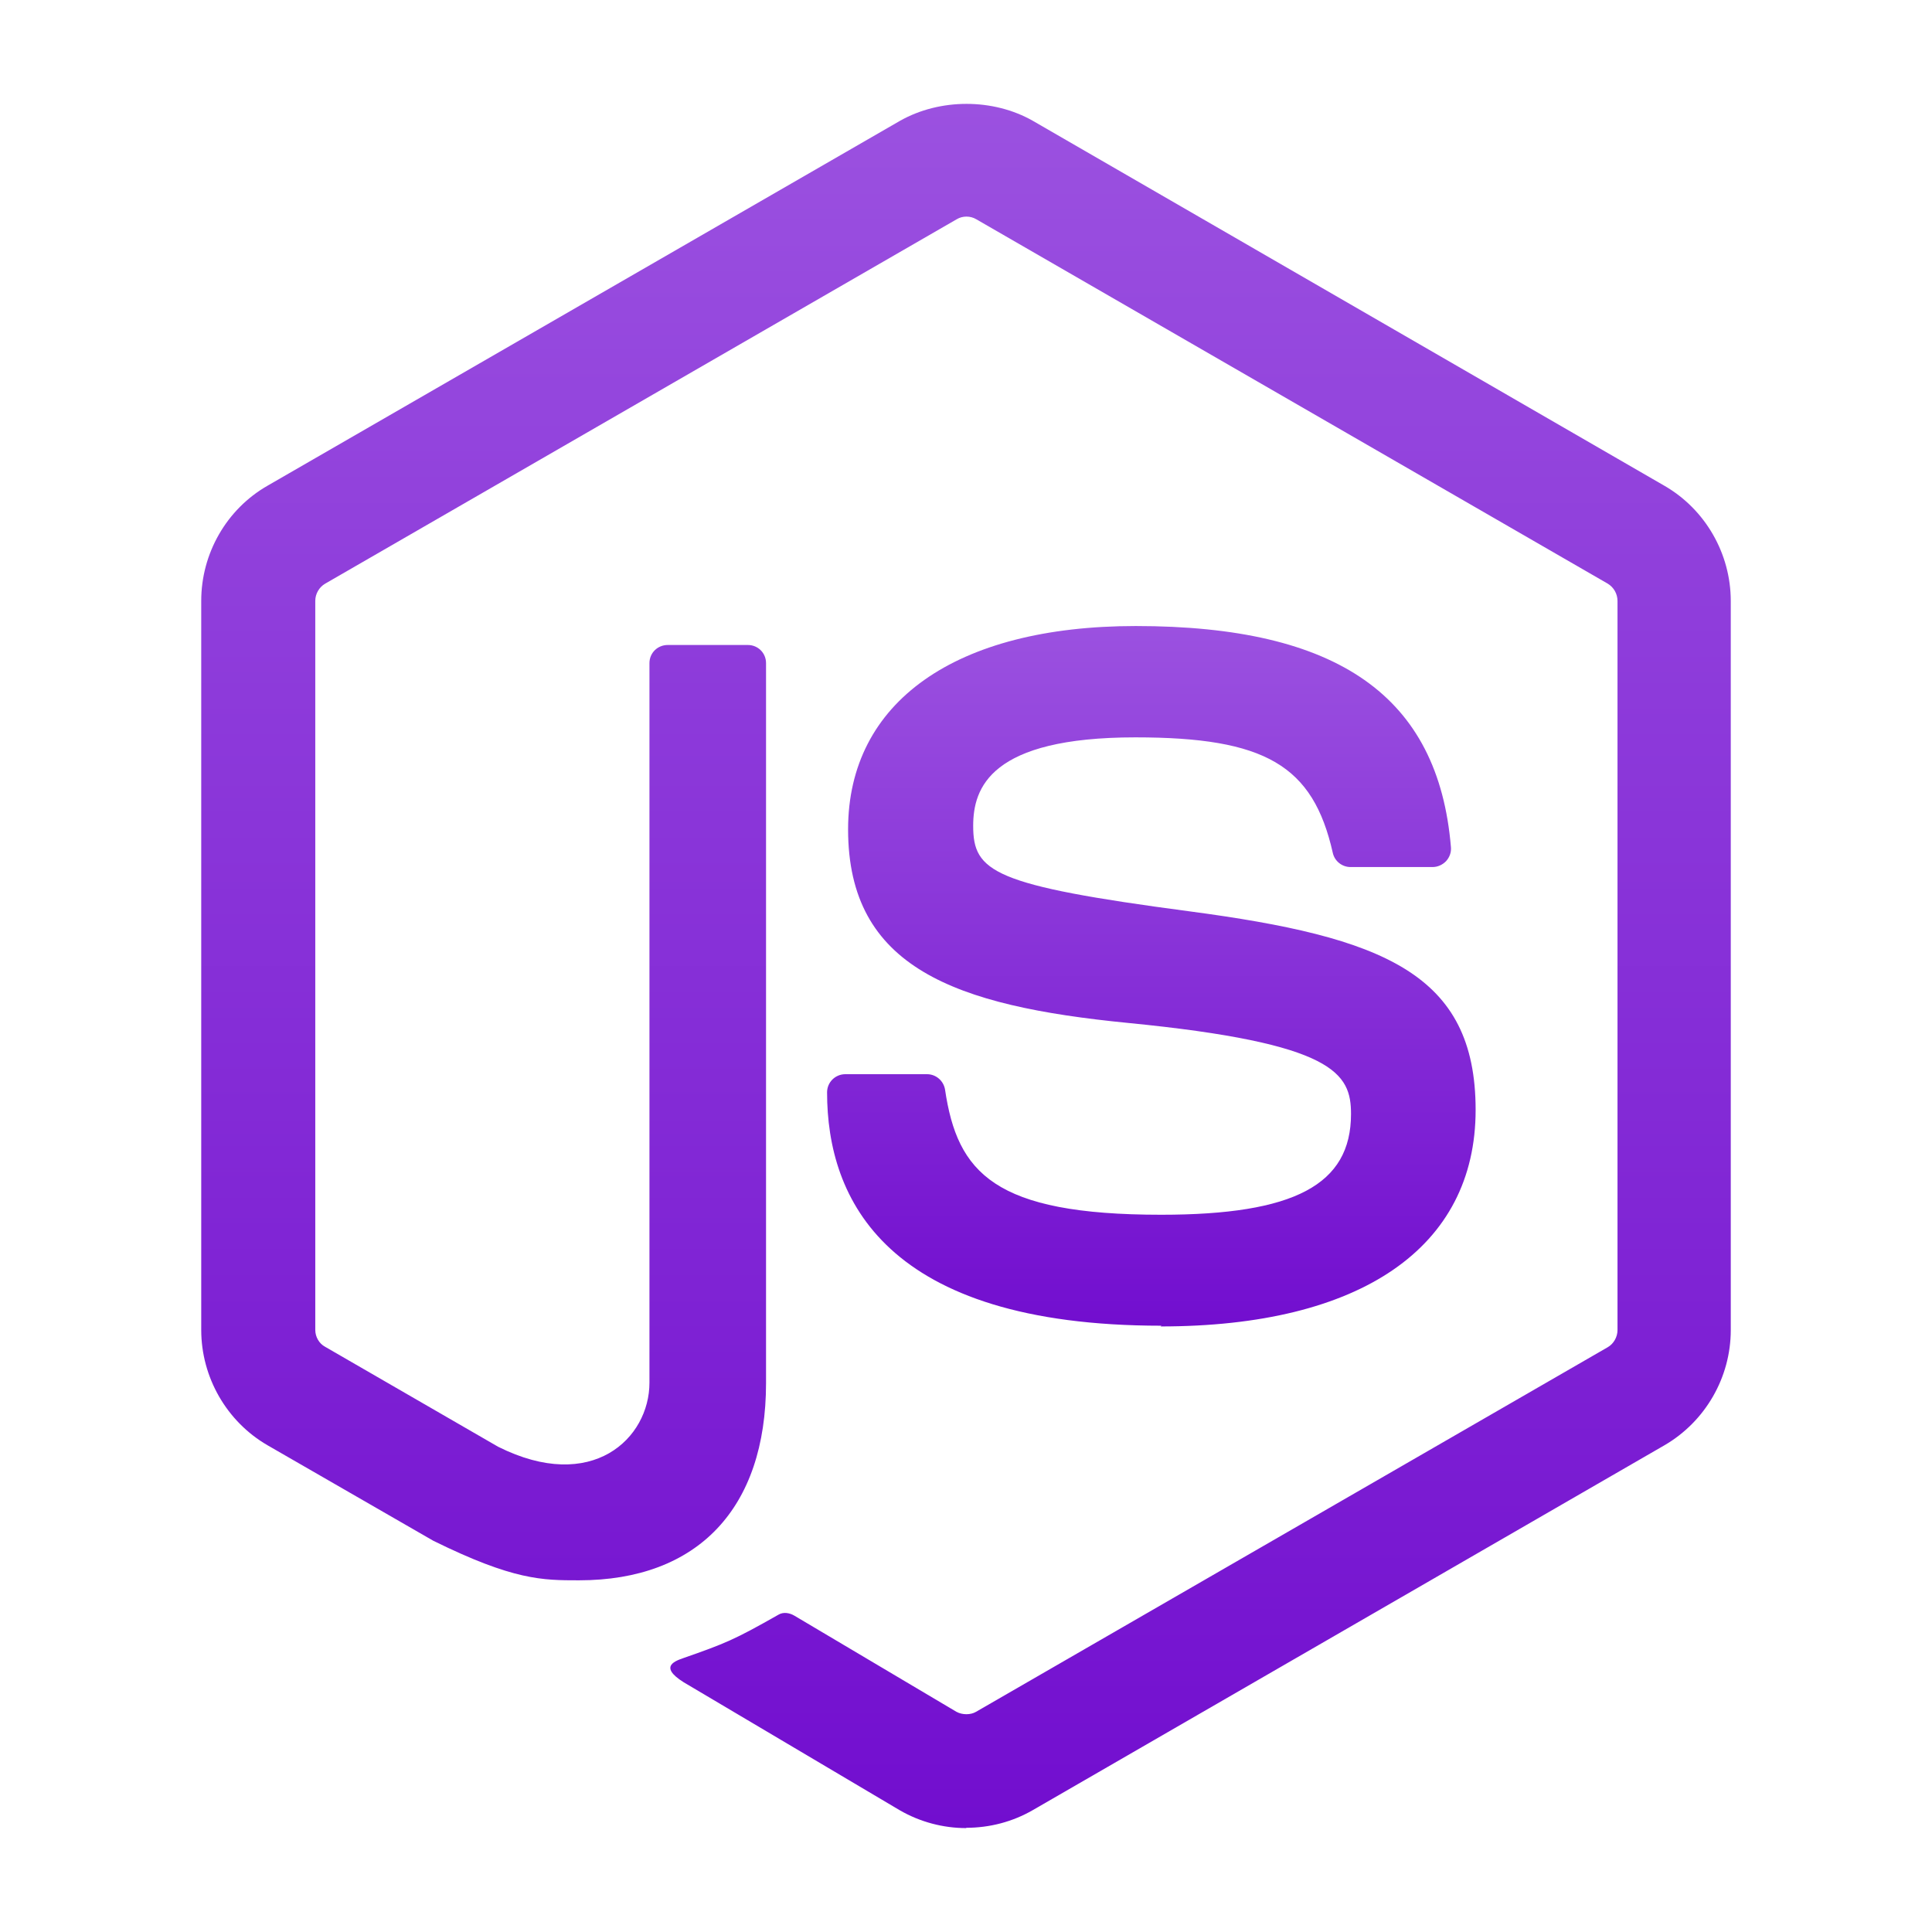 <svg width="32" height="32" viewBox="0 0 32 32" fill="none" xmlns="http://www.w3.org/2000/svg">
<path d="M16.005 30.279C15.622 30.279 15.243 30.179 14.907 29.986L11.414 27.917C10.892 27.625 11.147 27.522 11.319 27.463C12.015 27.219 12.155 27.164 12.898 26.742C12.976 26.697 13.078 26.713 13.158 26.761L15.842 28.353C15.939 28.406 16.077 28.406 16.166 28.353L26.631 22.313C26.727 22.257 26.791 22.145 26.791 22.03V9.955C26.791 9.834 26.728 9.727 26.629 9.667L16.169 3.631C16.072 3.573 15.943 3.573 15.847 3.631L5.388 9.666C5.287 9.723 5.222 9.836 5.222 9.951V22.027C5.222 22.143 5.285 22.253 5.385 22.307L8.251 23.963C9.807 24.741 10.757 23.824 10.757 22.902V10.984C10.757 10.814 10.891 10.683 11.061 10.683H12.387C12.552 10.683 12.688 10.813 12.688 10.984V22.908C12.688 24.983 11.557 26.175 9.589 26.175C8.984 26.175 8.507 26.175 7.177 25.52L4.431 23.938C3.753 23.545 3.333 22.811 3.333 22.028V9.952C3.333 9.166 3.753 8.433 4.431 8.045L14.907 2.001C15.569 1.627 16.449 1.627 17.107 2.001L27.57 8.047C28.245 8.437 28.667 9.169 28.667 9.955V22.031C28.667 22.814 28.245 23.545 27.569 23.938L17.107 29.981C16.771 30.175 16.391 30.274 16.004 30.274" fill="url(#paint0_linear_108_30)"/>
<path d="M19.237 21.958C14.659 21.958 13.699 19.856 13.699 18.093C13.699 17.926 13.834 17.792 14.002 17.792H15.354C15.503 17.792 15.629 17.901 15.653 18.048C15.857 19.425 16.465 20.12 19.233 20.12C21.439 20.12 22.377 19.622 22.377 18.452C22.377 17.779 22.109 17.279 18.683 16.943C15.817 16.661 14.047 16.029 14.047 13.737C14.047 11.626 15.828 10.369 18.811 10.369C22.162 10.369 23.823 11.532 24.032 14.031C24.04 14.117 24.009 14.201 23.951 14.264C23.893 14.324 23.812 14.361 23.728 14.361H22.369C22.227 14.361 22.104 14.261 22.075 14.125C21.748 12.676 20.957 12.213 18.806 12.213C16.399 12.213 16.119 13.051 16.119 13.679C16.119 14.441 16.449 14.664 19.697 15.094C22.913 15.521 24.441 16.123 24.441 18.384C24.441 20.663 22.539 21.97 19.223 21.97" fill="url(#paint1_linear_108_30)"/>
<defs>
<linearGradient id="paint0_linear_108_30" x1="16" y1="1.72" x2="16" y2="30.279" gradientUnits="userSpaceOnUse">
<stop stop-color="#9B51E0"/>
<stop offset="1" stop-color="#720ECF"/>
</linearGradient>
<linearGradient id="paint1_linear_108_30" x1="19.07" y1="10.369" x2="19.07" y2="21.97" gradientUnits="userSpaceOnUse">
<stop stop-color="#9B51E0"/>
<stop offset="1" stop-color="#720ECF"/>
</linearGradient>
</defs>
</svg>
